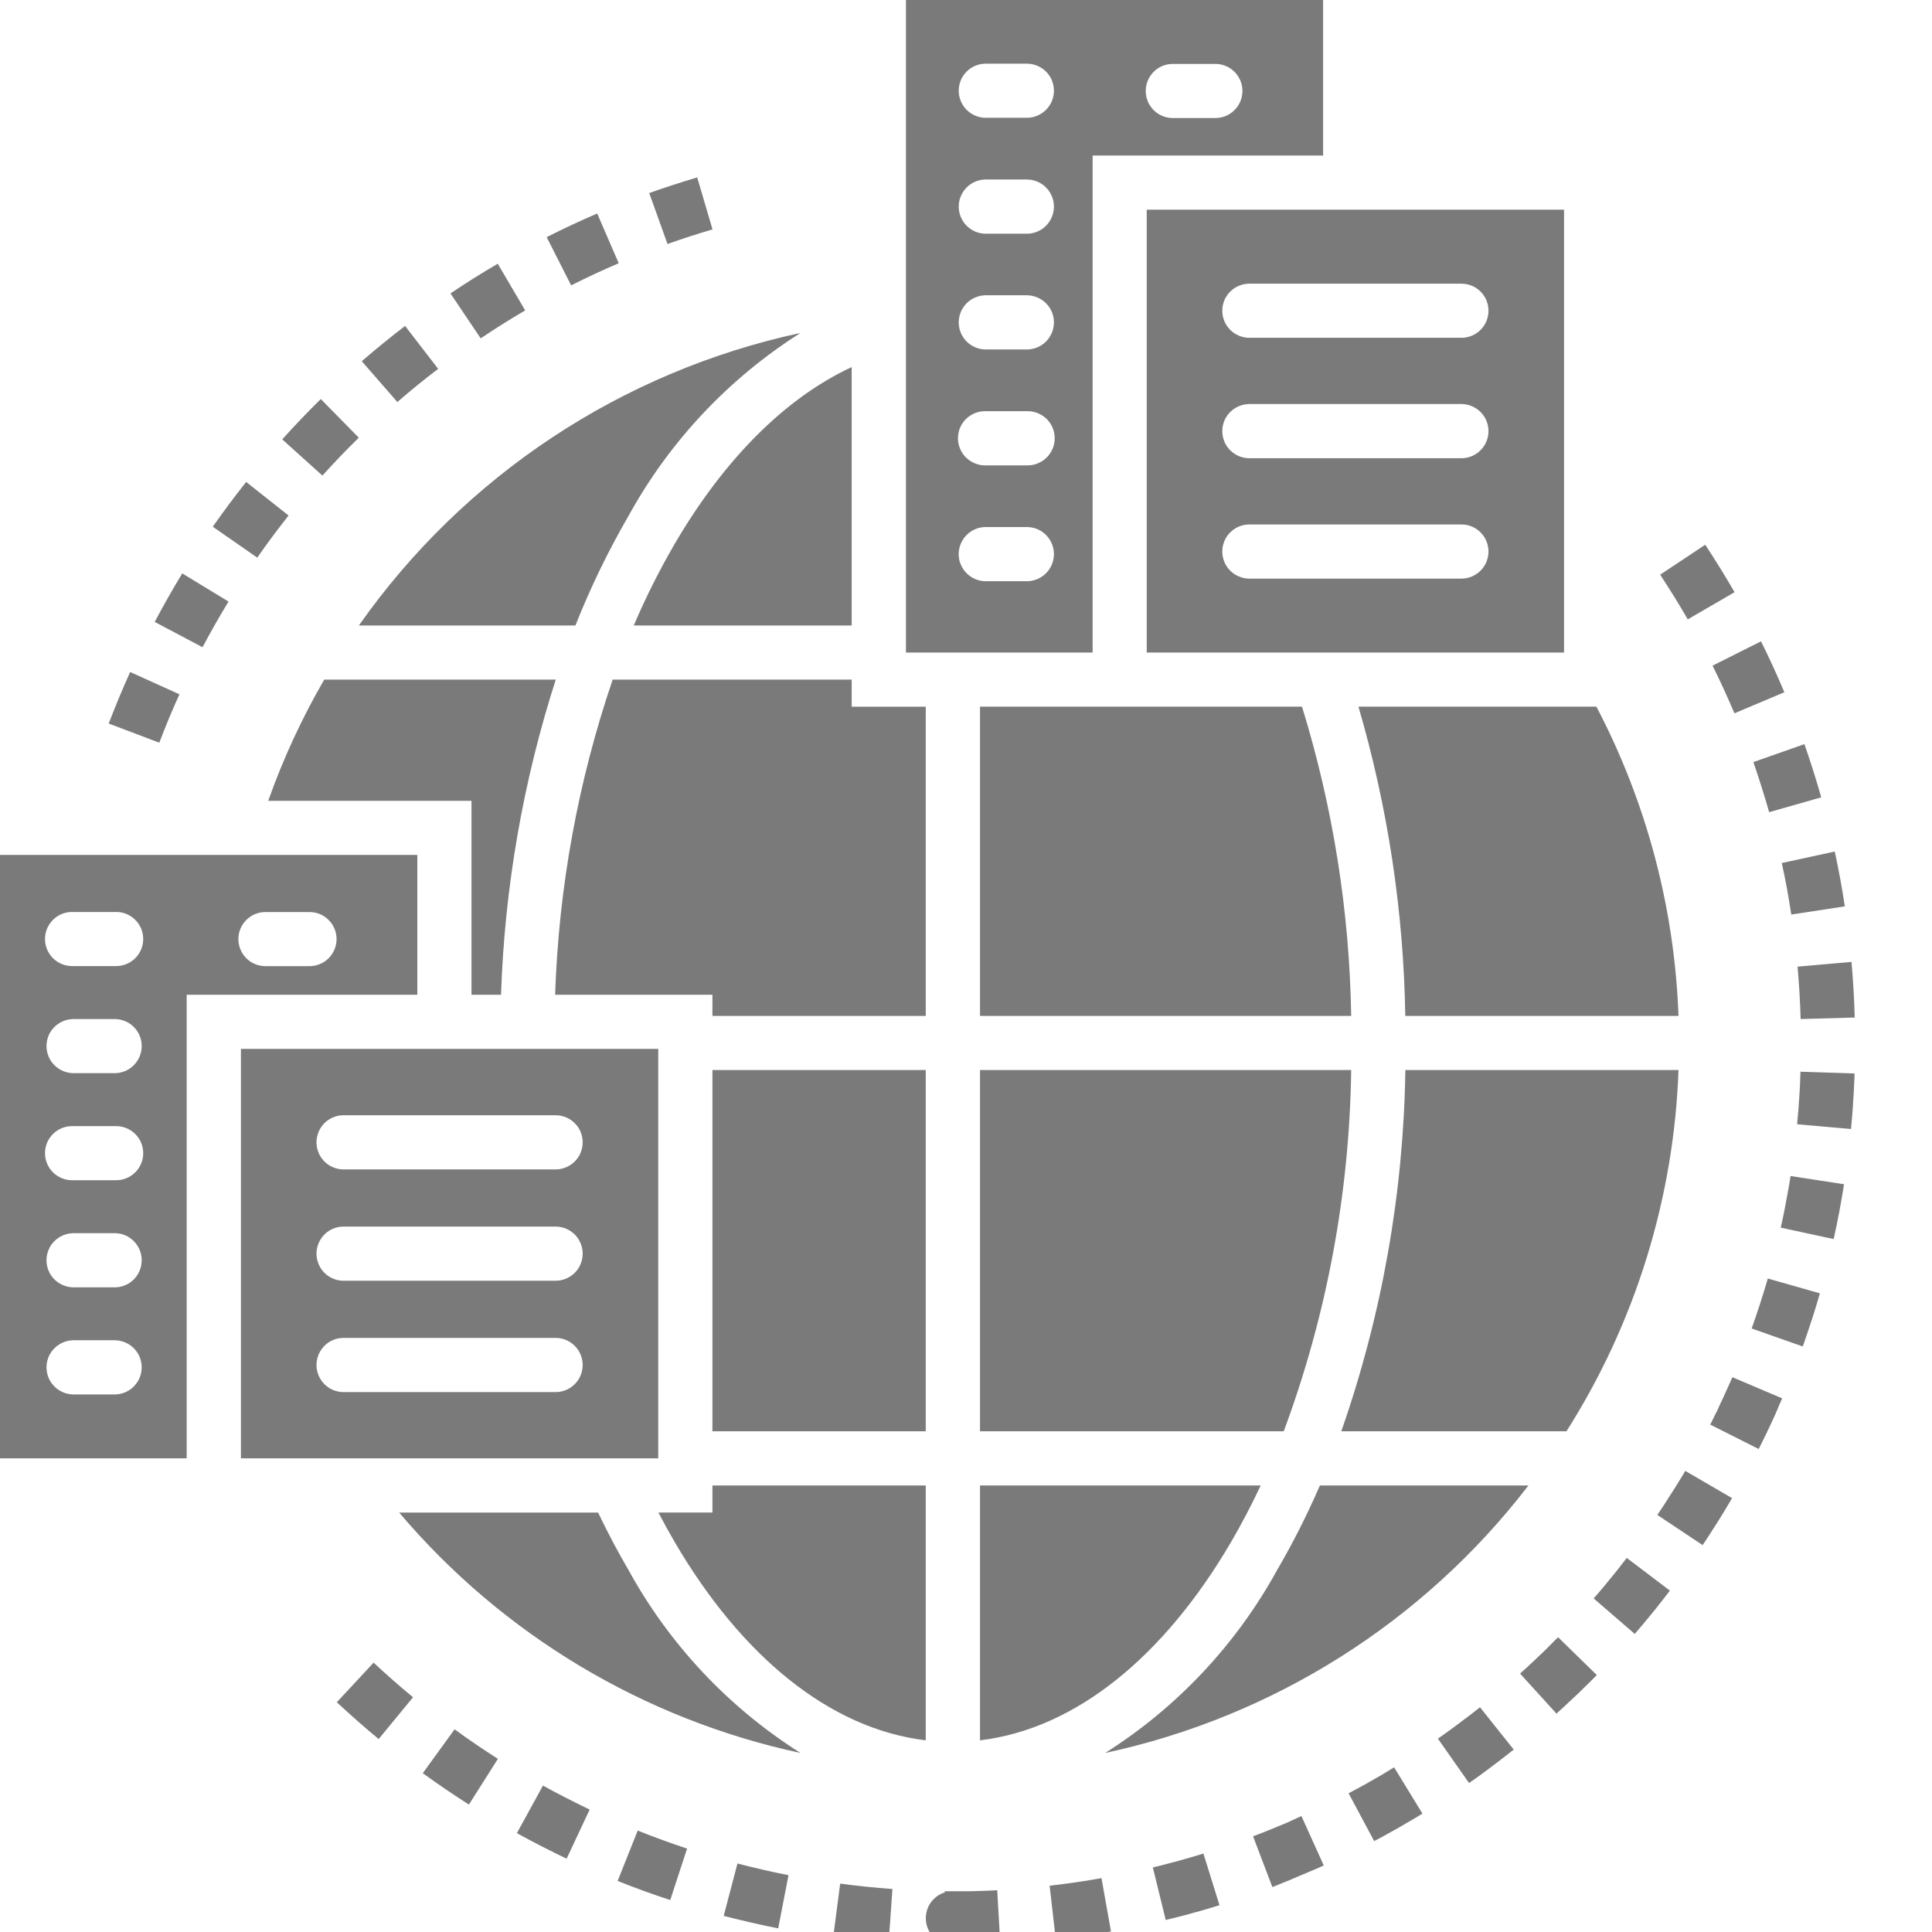 <svg width="24" height="24" viewBox="0 0 24 24" fill="none" xmlns="http://www.w3.org/2000/svg">
<g clip-path="url(#clip0_1759_2774)">
<path fill-rule="evenodd" clip-rule="evenodd" d="M19.831 8.778C20.454 9.967 20.802 11.279 20.851 12.62H17.457C17.436 11.319 17.24 10.027 16.875 8.778H19.831ZM4.184 21.146C4.353 21.303 4.526 21.456 4.704 21.603L5.131 21.084C4.963 20.946 4.8 20.802 4.641 20.654L4.184 21.146ZM11.736 23.507L11.727 23.511L11.727 23.511C11.703 23.519 11.68 23.53 11.658 23.543L11.65 23.549C11.637 23.557 11.625 23.567 11.614 23.577C11.609 23.581 11.604 23.586 11.599 23.591V23.591C11.591 23.599 11.583 23.608 11.575 23.617C11.506 23.703 11.483 23.818 11.514 23.924C11.546 24.03 11.627 24.114 11.732 24.148V24.165H12.126L12.197 24.162L12.269 24.16L12.341 24.157L12.426 24.152L12.388 23.481L12.311 23.485L12.244 23.488L12.176 23.49L12.109 23.492L12.041 23.494H11.905H11.737V23.509L11.736 23.507ZM5.252 22.027C5.439 22.163 5.63 22.293 5.825 22.417L6.185 21.849C6.002 21.732 5.822 21.61 5.647 21.482L5.252 22.027H5.252ZM6.421 22.772C6.624 22.884 6.829 22.989 7.039 23.089L7.325 22.479C7.128 22.384 6.936 22.287 6.745 22.181L6.421 22.772ZM7.674 23.366C7.887 23.452 8.106 23.531 8.326 23.603L8.535 22.964C8.329 22.896 8.125 22.821 7.922 22.74L7.673 23.365L7.674 23.366ZM8.99 23.8C9.216 23.857 9.438 23.91 9.667 23.955L9.795 23.294C9.582 23.253 9.372 23.203 9.161 23.149L8.99 23.8L8.99 23.8ZM10.35 24.067C10.579 24.096 10.809 24.12 11.039 24.136L11.086 23.466C10.869 23.45 10.653 23.428 10.437 23.399L10.35 24.066L10.35 24.067ZM13.115 24.093L13.193 24.084L13.263 24.075L13.334 24.066L13.403 24.056L13.473 24.046L13.543 24.036L13.612 24.025L13.751 24.002L13.801 23.993L13.683 23.331L13.637 23.339L13.572 23.35L13.507 23.361L13.441 23.371L13.376 23.381L13.245 23.399L13.179 23.408L13.113 23.416L13.039 23.425L13.115 24.093L13.115 24.093ZM14.48 23.851L14.57 23.829L14.637 23.812L14.704 23.795L14.771 23.777L14.838 23.758L14.905 23.74L14.971 23.721L15.037 23.701L15.103 23.681L15.149 23.667L14.949 23.025L14.908 23.038L14.846 23.057L14.784 23.075L14.721 23.093L14.658 23.111L14.596 23.128L14.533 23.144L14.47 23.161L14.407 23.177L14.321 23.198L14.481 23.851L14.48 23.851ZM15.805 23.442L15.882 23.412L15.945 23.385L16.009 23.36L16.072 23.333L16.135 23.306L16.261 23.253L16.386 23.2L16.444 23.173L16.167 22.56L16.114 22.584L15.996 22.638L15.937 22.663L15.878 22.687L15.819 22.712L15.759 22.736L15.7 22.76L15.64 22.783L15.566 22.811L15.805 23.44L15.805 23.442ZM17.069 22.871L17.119 22.845L17.179 22.813L17.238 22.78L17.357 22.714L17.416 22.68L17.474 22.646L17.532 22.612L17.59 22.578L17.67 22.529L17.318 21.954L17.245 21.999L17.191 22.032L17.137 22.064L17.082 22.095L17.026 22.127L16.971 22.159L16.859 22.22L16.803 22.25L16.753 22.277L17.07 22.87L17.069 22.871ZM18.25 22.149L18.325 22.096L18.38 22.057L18.434 22.017L18.488 21.977L18.541 21.937L18.648 21.856L18.701 21.814L18.754 21.773L18.804 21.734L18.385 21.208L18.339 21.244L18.289 21.284L18.239 21.322L18.188 21.36L18.138 21.398L18.087 21.436L17.985 21.511L17.933 21.548L17.862 21.598L18.248 22.148L18.25 22.149ZM19.336 21.287L19.372 21.253L19.422 21.208L19.471 21.162L19.52 21.116L19.569 21.07L19.618 21.024L19.666 20.977L19.714 20.93L19.762 20.883L19.809 20.835L19.836 20.808L19.355 20.338L19.286 20.407L19.241 20.452L19.196 20.497L19.151 20.541L19.105 20.584L19.059 20.628L19.013 20.671L18.967 20.714L18.92 20.756L18.883 20.79L19.336 21.288L19.336 21.287ZM20.306 20.299L20.355 20.241L20.399 20.19L20.442 20.138L20.485 20.086L20.527 20.035L20.57 19.983L20.612 19.929L20.654 19.876L20.695 19.823L20.744 19.759L20.208 19.353L20.164 19.41L20.125 19.46L20.086 19.51L20.046 19.559L20.006 19.608L19.926 19.706L19.885 19.754L19.844 19.803L19.797 19.856L20.306 20.296L20.306 20.299ZM21.148 19.197L21.168 19.168L21.205 19.112L21.242 19.055L21.278 18.998L21.315 18.941L21.351 18.884L21.386 18.827L21.422 18.769L21.456 18.712L21.491 18.653L21.516 18.61L20.935 18.272L20.912 18.311L20.88 18.364L20.847 18.417L20.814 18.471L20.78 18.524L20.746 18.577L20.678 18.684L20.643 18.737L20.588 18.819L21.148 19.192L21.148 19.197ZM21.847 18L21.879 17.937L21.909 17.875L21.939 17.815L21.968 17.753L21.997 17.692L22.026 17.63L22.054 17.568L22.107 17.443L22.139 17.371L21.52 17.108L21.491 17.174L21.465 17.233L21.438 17.291L21.412 17.349L21.385 17.407L21.358 17.465L21.332 17.523L21.303 17.58L21.275 17.637L21.245 17.697L21.847 18ZM22.395 16.725L22.411 16.68L22.433 16.615L22.455 16.55L22.477 16.485L22.52 16.354L22.541 16.288L22.561 16.222L22.581 16.156L22.607 16.066L21.96 15.882L21.936 15.964L21.917 16.027L21.898 16.089L21.878 16.151L21.859 16.212L21.838 16.274L21.818 16.335L21.797 16.396L21.776 16.457L21.76 16.503L22.394 16.726L22.395 16.725ZM22.778 15.392L22.788 15.349L22.802 15.281L22.817 15.213L22.83 15.144L22.844 15.076L22.857 15.007L22.869 14.938L22.881 14.869L22.893 14.799L22.907 14.711L22.243 14.609L22.23 14.689L22.219 14.755L22.207 14.819L22.195 14.884L22.183 14.949L22.171 15.013L22.158 15.078L22.145 15.142L22.131 15.206L22.121 15.25L22.778 15.392L22.778 15.392ZM22.994 14.023L23 13.958L23.006 13.887L23.012 13.816L23.017 13.745L23.021 13.674L23.026 13.602L23.03 13.531L23.033 13.459L23.037 13.388L23.038 13.335L22.366 13.313L22.364 13.364L22.362 13.431L22.359 13.499L22.355 13.566L22.351 13.633L22.346 13.7L22.342 13.767L22.336 13.834L22.33 13.901L22.325 13.966L22.995 14.025L22.994 14.023ZM23.04 12.64C23.034 12.409 23.02 12.179 23 11.949L22.33 12.008C22.349 12.225 22.362 12.442 22.368 12.659L23.04 12.64L23.04 12.64ZM22.917 11.26C22.883 11.031 22.841 10.803 22.792 10.578L22.134 10.721C22.181 10.932 22.22 11.148 22.252 11.361L22.917 11.259L22.917 11.26ZM22.624 9.905C22.561 9.682 22.491 9.462 22.415 9.244L21.781 9.467C21.852 9.672 21.917 9.879 21.977 10.089L22.624 9.905L22.624 9.905ZM22.165 8.597C22.075 8.384 21.979 8.174 21.876 7.967L21.274 8.269C21.371 8.464 21.461 8.661 21.546 8.861L22.166 8.599L22.165 8.597ZM21.547 7.356C21.432 7.156 21.31 6.96 21.183 6.767L20.623 7.139C20.743 7.321 20.857 7.505 20.966 7.694L21.548 7.356L21.547 7.356ZM8.661 2.204C8.46 2.264 8.261 2.328 8.065 2.398L8.292 3.031C8.477 2.965 8.663 2.905 8.851 2.85L8.661 2.204ZM7.419 2.652C7.206 2.744 6.997 2.841 6.791 2.946L7.095 3.545C7.289 3.447 7.487 3.355 7.686 3.27L7.419 2.653L7.419 2.652ZM6.182 3.277C5.983 3.393 5.787 3.516 5.596 3.645L5.971 4.203C6.152 4.082 6.336 3.966 6.524 3.856L6.183 3.276L6.182 3.277ZM5.031 4.05C4.848 4.19 4.669 4.336 4.494 4.487L4.936 4.994C5.101 4.851 5.269 4.714 5.443 4.582L5.032 4.049L5.031 4.05ZM3.985 4.957C3.82 5.119 3.661 5.286 3.506 5.458L4.005 5.908C4.151 5.746 4.302 5.589 4.457 5.437L3.985 4.957L3.985 4.957ZM3.058 5.987C2.914 6.168 2.776 6.354 2.643 6.543L3.196 6.927C3.32 6.748 3.45 6.574 3.585 6.404L3.058 5.987L3.058 5.987ZM2.264 7.123C2.144 7.321 2.03 7.521 1.922 7.726L2.516 8.04C2.618 7.847 2.726 7.658 2.839 7.473L2.264 7.123ZM1.617 8.348C1.521 8.559 1.434 8.772 1.35 8.988L1.979 9.226C2.056 9.023 2.139 8.822 2.229 8.625L1.615 8.347L1.617 8.348ZM2.993 13.03H8.177V18.116H2.993V13.029V13.03ZM4.258 17.293H6.911C7.029 17.29 7.137 17.225 7.195 17.122C7.253 17.019 7.253 16.894 7.195 16.791C7.137 16.688 7.029 16.623 6.911 16.62H4.258C4.14 16.623 4.033 16.688 3.975 16.791C3.917 16.894 3.917 17.019 3.975 17.122C4.033 17.225 4.14 17.29 4.258 17.293ZM4.258 15.91H6.911V15.91C7.029 15.906 7.137 15.842 7.195 15.739C7.253 15.636 7.253 15.511 7.195 15.408C7.137 15.305 7.029 15.24 6.911 15.237H4.258C4.14 15.24 4.033 15.305 3.975 15.408C3.917 15.511 3.917 15.636 3.975 15.739C4.033 15.842 4.14 15.906 4.258 15.91V15.91ZM4.258 14.527H6.911V14.527C7.029 14.523 7.137 14.459 7.195 14.356C7.253 14.253 7.253 14.127 7.195 14.025C7.137 13.922 7.029 13.857 6.911 13.854H4.258C4.14 13.857 4.033 13.922 3.975 14.025C3.917 14.127 3.917 14.253 3.975 14.356C4.033 14.459 4.14 14.523 4.258 14.527V14.527ZM0 10.62V18.116H2.319V12.357H5.184V10.62L0 10.62ZM3.307 12.002C3.216 12.004 3.128 11.97 3.063 11.907C2.998 11.843 2.961 11.756 2.961 11.666C2.961 11.575 2.998 11.488 3.063 11.425C3.128 11.361 3.216 11.327 3.307 11.33H3.835C3.926 11.327 4.014 11.361 4.079 11.425C4.144 11.488 4.181 11.575 4.181 11.666C4.181 11.756 4.144 11.843 4.079 11.907C4.014 11.97 3.926 12.004 3.835 12.002H3.307ZM0.905 17.322C0.787 17.319 0.679 17.254 0.621 17.151C0.563 17.049 0.563 16.923 0.621 16.82C0.679 16.718 0.787 16.653 0.905 16.649H1.434C1.552 16.653 1.659 16.718 1.717 16.82C1.775 16.923 1.775 17.049 1.717 17.151C1.659 17.254 1.552 17.319 1.434 17.322H0.905ZM0.905 15.992V15.992C0.787 15.988 0.679 15.924 0.621 15.821C0.563 15.718 0.563 15.593 0.621 15.49C0.679 15.387 0.787 15.322 0.905 15.319H1.434C1.552 15.322 1.659 15.387 1.717 15.49C1.775 15.593 1.775 15.718 1.717 15.821C1.659 15.924 1.552 15.988 1.434 15.992L0.905 15.992ZM0.905 14.661V14.661C0.814 14.664 0.726 14.629 0.661 14.566C0.596 14.503 0.559 14.416 0.559 14.325C0.559 14.234 0.596 14.147 0.661 14.084C0.726 14.021 0.814 13.987 0.905 13.989H1.434C1.524 13.987 1.612 14.021 1.677 14.084C1.743 14.147 1.779 14.234 1.779 14.325C1.779 14.416 1.743 14.503 1.677 14.566C1.612 14.629 1.524 14.664 1.434 14.661L0.905 14.661ZM0.905 13.331V13.331C0.787 13.328 0.679 13.263 0.621 13.16C0.563 13.058 0.563 12.932 0.621 12.829C0.679 12.727 0.787 12.662 0.905 12.659H1.434C1.552 12.662 1.659 12.727 1.717 12.829C1.775 12.932 1.775 13.058 1.717 13.16C1.659 13.263 1.552 13.328 1.434 13.331L0.905 13.331ZM0.905 12.001V12.001C0.814 12.003 0.726 11.969 0.661 11.906C0.596 11.842 0.559 11.755 0.559 11.665C0.559 11.574 0.596 11.487 0.661 11.424C0.726 11.36 0.814 11.326 0.905 11.329H1.434C1.524 11.326 1.612 11.36 1.677 11.424C1.743 11.487 1.779 11.574 1.779 11.665C1.779 11.755 1.743 11.842 1.677 11.906C1.612 11.969 1.524 12.003 1.434 12.001L0.905 12.001ZM14.245 2.605H19.429V8.106H14.245V2.605ZM15.511 7.188H18.164C18.282 7.184 18.389 7.119 18.447 7.017C18.505 6.914 18.505 6.788 18.447 6.686C18.389 6.583 18.282 6.518 18.164 6.515H15.511C15.393 6.518 15.285 6.583 15.227 6.686C15.169 6.788 15.169 6.914 15.227 7.017C15.285 7.119 15.393 7.184 15.511 7.188ZM15.511 5.692H18.164C18.282 5.689 18.389 5.624 18.447 5.521C18.505 5.418 18.505 5.293 18.447 5.19C18.389 5.088 18.282 5.023 18.164 5.019H15.511C15.393 5.023 15.285 5.088 15.227 5.19C15.169 5.293 15.169 5.418 15.227 5.521C15.285 5.624 15.393 5.689 15.511 5.692ZM15.511 4.196H18.164C18.282 4.193 18.389 4.128 18.447 4.025C18.505 3.923 18.505 3.797 18.447 3.694C18.389 3.592 18.282 3.527 18.164 3.524H15.511C15.393 3.527 15.285 3.592 15.227 3.694C15.169 3.797 15.169 3.923 15.227 4.025C15.285 4.128 15.393 4.193 15.511 4.196ZM11.254 0V8.106H13.573V1.932H16.436V0L11.254 0ZM14.559 1.466V1.466C14.441 1.463 14.334 1.398 14.276 1.296C14.218 1.193 14.218 1.067 14.276 0.965C14.334 0.862 14.441 0.797 14.559 0.794H15.088C15.179 0.791 15.267 0.826 15.332 0.889C15.397 0.952 15.434 1.039 15.434 1.13C15.434 1.221 15.397 1.308 15.332 1.371C15.267 1.435 15.179 1.469 15.088 1.466L14.559 1.466ZM12.236 7.22C12.118 7.217 12.011 7.152 11.953 7.049C11.894 6.946 11.894 6.821 11.953 6.718C12.011 6.615 12.118 6.55 12.236 6.547H12.765C12.883 6.55 12.991 6.615 13.049 6.718C13.107 6.821 13.107 6.946 13.049 7.049C12.991 7.152 12.883 7.217 12.765 7.22H12.236ZM12.236 5.781C12.116 5.781 12.005 5.716 11.945 5.612C11.885 5.508 11.885 5.38 11.945 5.276C12.005 5.172 12.116 5.108 12.236 5.108H12.765C12.886 5.108 12.997 5.172 13.057 5.276C13.117 5.38 13.117 5.508 13.057 5.612C12.997 5.716 12.886 5.781 12.765 5.781H12.236ZM12.236 4.341V4.341C12.118 4.338 12.011 4.273 11.953 4.17C11.895 4.068 11.895 3.942 11.953 3.839C12.011 3.737 12.118 3.672 12.236 3.668H12.765C12.883 3.672 12.991 3.737 13.049 3.839C13.107 3.942 13.107 4.067 13.049 4.17C12.991 4.273 12.883 4.338 12.765 4.341L12.236 4.341ZM12.236 2.903V2.903C12.118 2.9 12.011 2.835 11.953 2.732C11.895 2.629 11.895 2.504 11.953 2.401C12.011 2.298 12.118 2.233 12.236 2.23H12.765C12.883 2.233 12.991 2.298 13.049 2.401C13.107 2.504 13.107 2.629 13.049 2.732C12.991 2.835 12.883 2.9 12.765 2.903L12.236 2.903ZM12.236 1.463V1.463C12.118 1.46 12.011 1.395 11.953 1.292C11.895 1.19 11.895 1.064 11.953 0.961C12.011 0.859 12.118 0.794 12.236 0.791H12.765C12.883 0.794 12.991 0.859 13.049 0.961C13.107 1.064 13.107 1.19 13.049 1.292C12.991 1.395 12.883 1.46 12.765 1.463L12.236 1.463ZM20.851 13.292C20.794 14.885 20.314 16.434 19.459 17.78H16.662C17.167 16.337 17.435 14.821 17.458 13.292H20.851ZM18.987 18.453C17.684 20.149 15.82 21.327 13.729 21.776C14.622 21.211 15.357 20.429 15.865 19.503C16.063 19.164 16.24 18.814 16.396 18.453L18.987 18.453ZM9.944 21.776C7.998 21.358 6.245 20.308 4.959 18.79H7.43C7.549 19.039 7.675 19.277 7.808 19.504C8.316 20.43 9.051 21.211 9.944 21.776L9.944 21.776ZM3.332 9.948C3.517 9.425 3.75 8.922 4.028 8.442H6.904C6.497 9.709 6.268 11.027 6.224 12.357H5.857V9.948L3.332 9.948ZM4.458 7.77H4.458C5.764 5.911 7.724 4.614 9.944 4.136C9.052 4.701 8.317 5.483 7.808 6.408C7.555 6.845 7.334 7.3 7.148 7.77L4.458 7.77ZM12.174 8.778V12.62H16.786H16.785C16.764 11.317 16.558 10.024 16.174 8.778H12.174ZM12.174 13.292V17.78H15.947C16.481 16.343 16.764 14.825 16.785 13.292H12.174ZM12.174 18.453V21.619C13.375 21.475 14.466 20.564 15.288 19.164C15.419 18.939 15.544 18.702 15.661 18.453L12.174 18.453ZM10.58 4.56C9.744 4.949 8.991 5.716 8.386 6.748V6.748C8.194 7.078 8.022 7.419 7.873 7.77H10.58L10.58 4.56ZM7.611 8.442C7.181 9.705 6.94 11.024 6.896 12.357H8.85V12.62H11.5L11.5 8.779H10.58V8.442L7.611 8.442ZM8.85 17.78H11.5L11.5 13.292H8.85L8.85 17.78ZM8.179 18.789C8.246 18.918 8.315 19.043 8.386 19.164C9.207 20.564 10.299 21.475 11.5 21.619L11.5 18.453H8.85V18.789L8.179 18.789Z" fill="#7A7A7A"/>
</g>
<defs>
<clipPath id="clip0_1759_2774">
<rect width="23.04" height="24" fill="white"/>
</clipPath>
</defs>
</svg>
